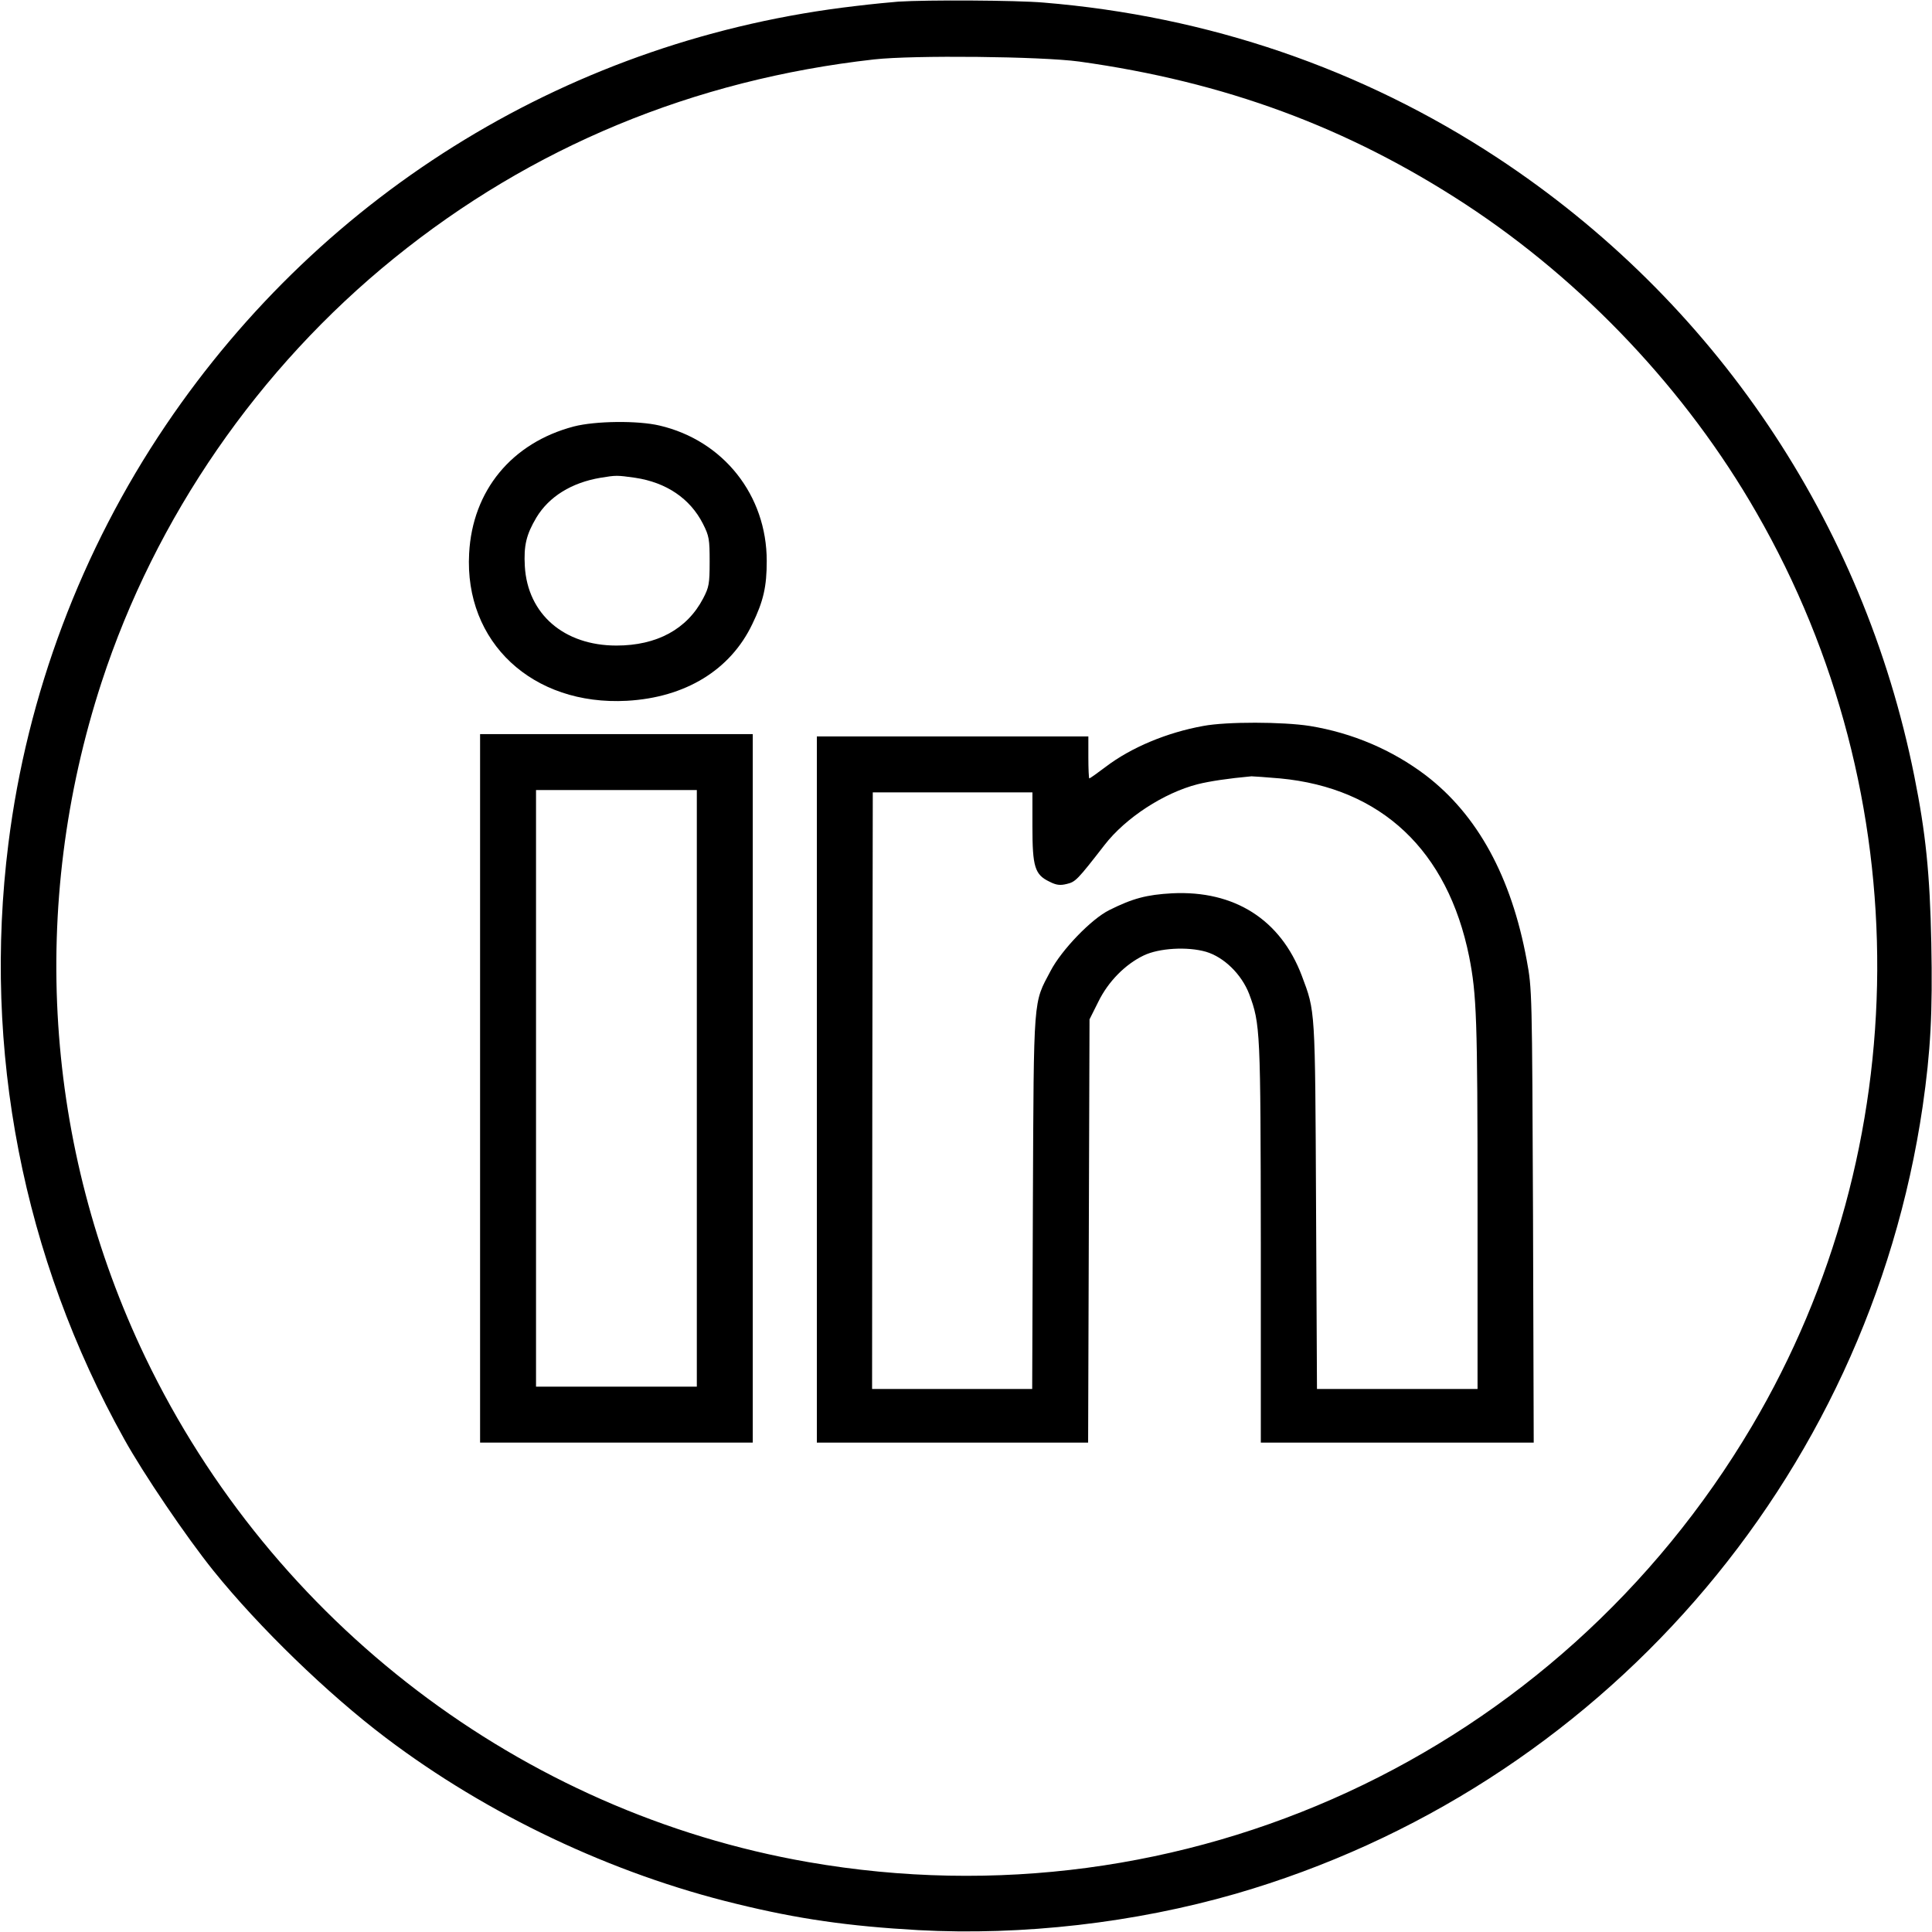 <?xml version="1.0" standalone="no"?>
<!DOCTYPE svg PUBLIC "-//W3C//DTD SVG 20010904//EN"
 "http://www.w3.org/TR/2001/REC-SVG-20010904/DTD/svg10.dtd">
<svg version="1.0" xmlns="http://www.w3.org/2000/svg"
 width="829pt" height="829pt" viewBox="0 0 829 829"
 preserveAspectRatio="xMidYMid meet">
<g transform="translate(0,829) scale(0.1,-0.1)"
fill="#000000" stroke="none">
<path d="M3855 8283 c-27 -2 -111 -10 -185 -19 -1208 -140 -2277 -790 -2959
-1799 -362 -536 -595 -1155 -675 -1795 -111 -885 62 -1775 497 -2555 82 -148
267 -421 383 -565 195 -242 491 -529 740 -717 436 -330 970 -583 1503 -712
265 -65 480 -96 782 -113 447 -24 927 31 1361 156 1560 452 2713 1775 2948
3379 34 236 43 401 37 700 -6 299 -24 473 -73 717 -219 1092 -858 2040 -1789
2653 -581 382 -1241 608 -1948 666 -116 10 -498 12 -622 4z m775 -257 c626
-87 1153 -282 1659 -613 505 -331 947 -798 1248 -1323 698 -1213 690 -2719
-20 -3920 -835 -1411 -2437 -2151 -4049 -1870 -1230 214 -2298 1028 -2844
2165 -434 905 -501 1938 -188 2898 231 707 672 1347 1255 1819 590 478 1285
766 2059 853 170 19 718 13 880 -9z"/>
<path d="M2462 6460 c-266 -70 -435 -275 -449 -545 -21 -381 272 -654 677
-632 251 14 444 132 538 329 48 99 62 161 62 271 0 282 -186 517 -460 581 -93
22 -275 20 -368 -4z m263 -220 c134 -20 236 -89 291 -197 27 -53 29 -67 29
-163 0 -96 -3 -110 -28 -158 -69 -132 -199 -202 -372 -202 -225 0 -381 135
-393 340 -5 89 6 136 50 210 54 89 150 149 275 170 67 11 70 11 148 0z"/>
<path d="M5163 5175 c-155 -28 -309 -92 -418 -175 -37 -28 -68 -50 -71 -50 -2
0 -4 41 -4 90 l0 90 -582 0 -583 0 0 -1515 0 -1515 582 0 582 0 3 908 3 908
38 76 c42 86 115 160 194 198 66 32 188 39 268 16 77 -23 152 -96 185 -181 48
-129 49 -153 50 -1067 l0 -858 586 0 585 0 -3 973 c-4 964 -4 973 -27 1097
-66 358 -211 623 -433 793 -144 109 -314 182 -498 212 -115 18 -356 19 -457 0z
m329 -225 c436 -41 720 -310 812 -765 32 -163 36 -265 36 -1057 l0 -798 -344
0 -345 0 -4 788 c-4 853 -3 830 -61 985 -91 241 -289 367 -556 354 -110 -6
-170 -22 -270 -72 -77 -38 -205 -171 -252 -261 -75 -142 -72 -96 -76 -991 l-3
-803 -344 0 -343 0 1 1280 2 1280 343 0 342 0 0 -147 c0 -172 10 -206 73 -236
29 -15 46 -17 74 -10 38 9 45 16 163 168 90 116 254 223 399 260 52 13 132 25
231 34 8 0 63 -4 122 -9z"/>
<path d="M2060 3620 l0 -1520 585 0 585 0 0 1520 0 1520 -585 0 -585 0 0
-1520z m930 0 l0 -1280 -345 0 -345 0 0 1280 0 1280 345 0 345 0 0 -1280z"/>
</g>
</svg>
